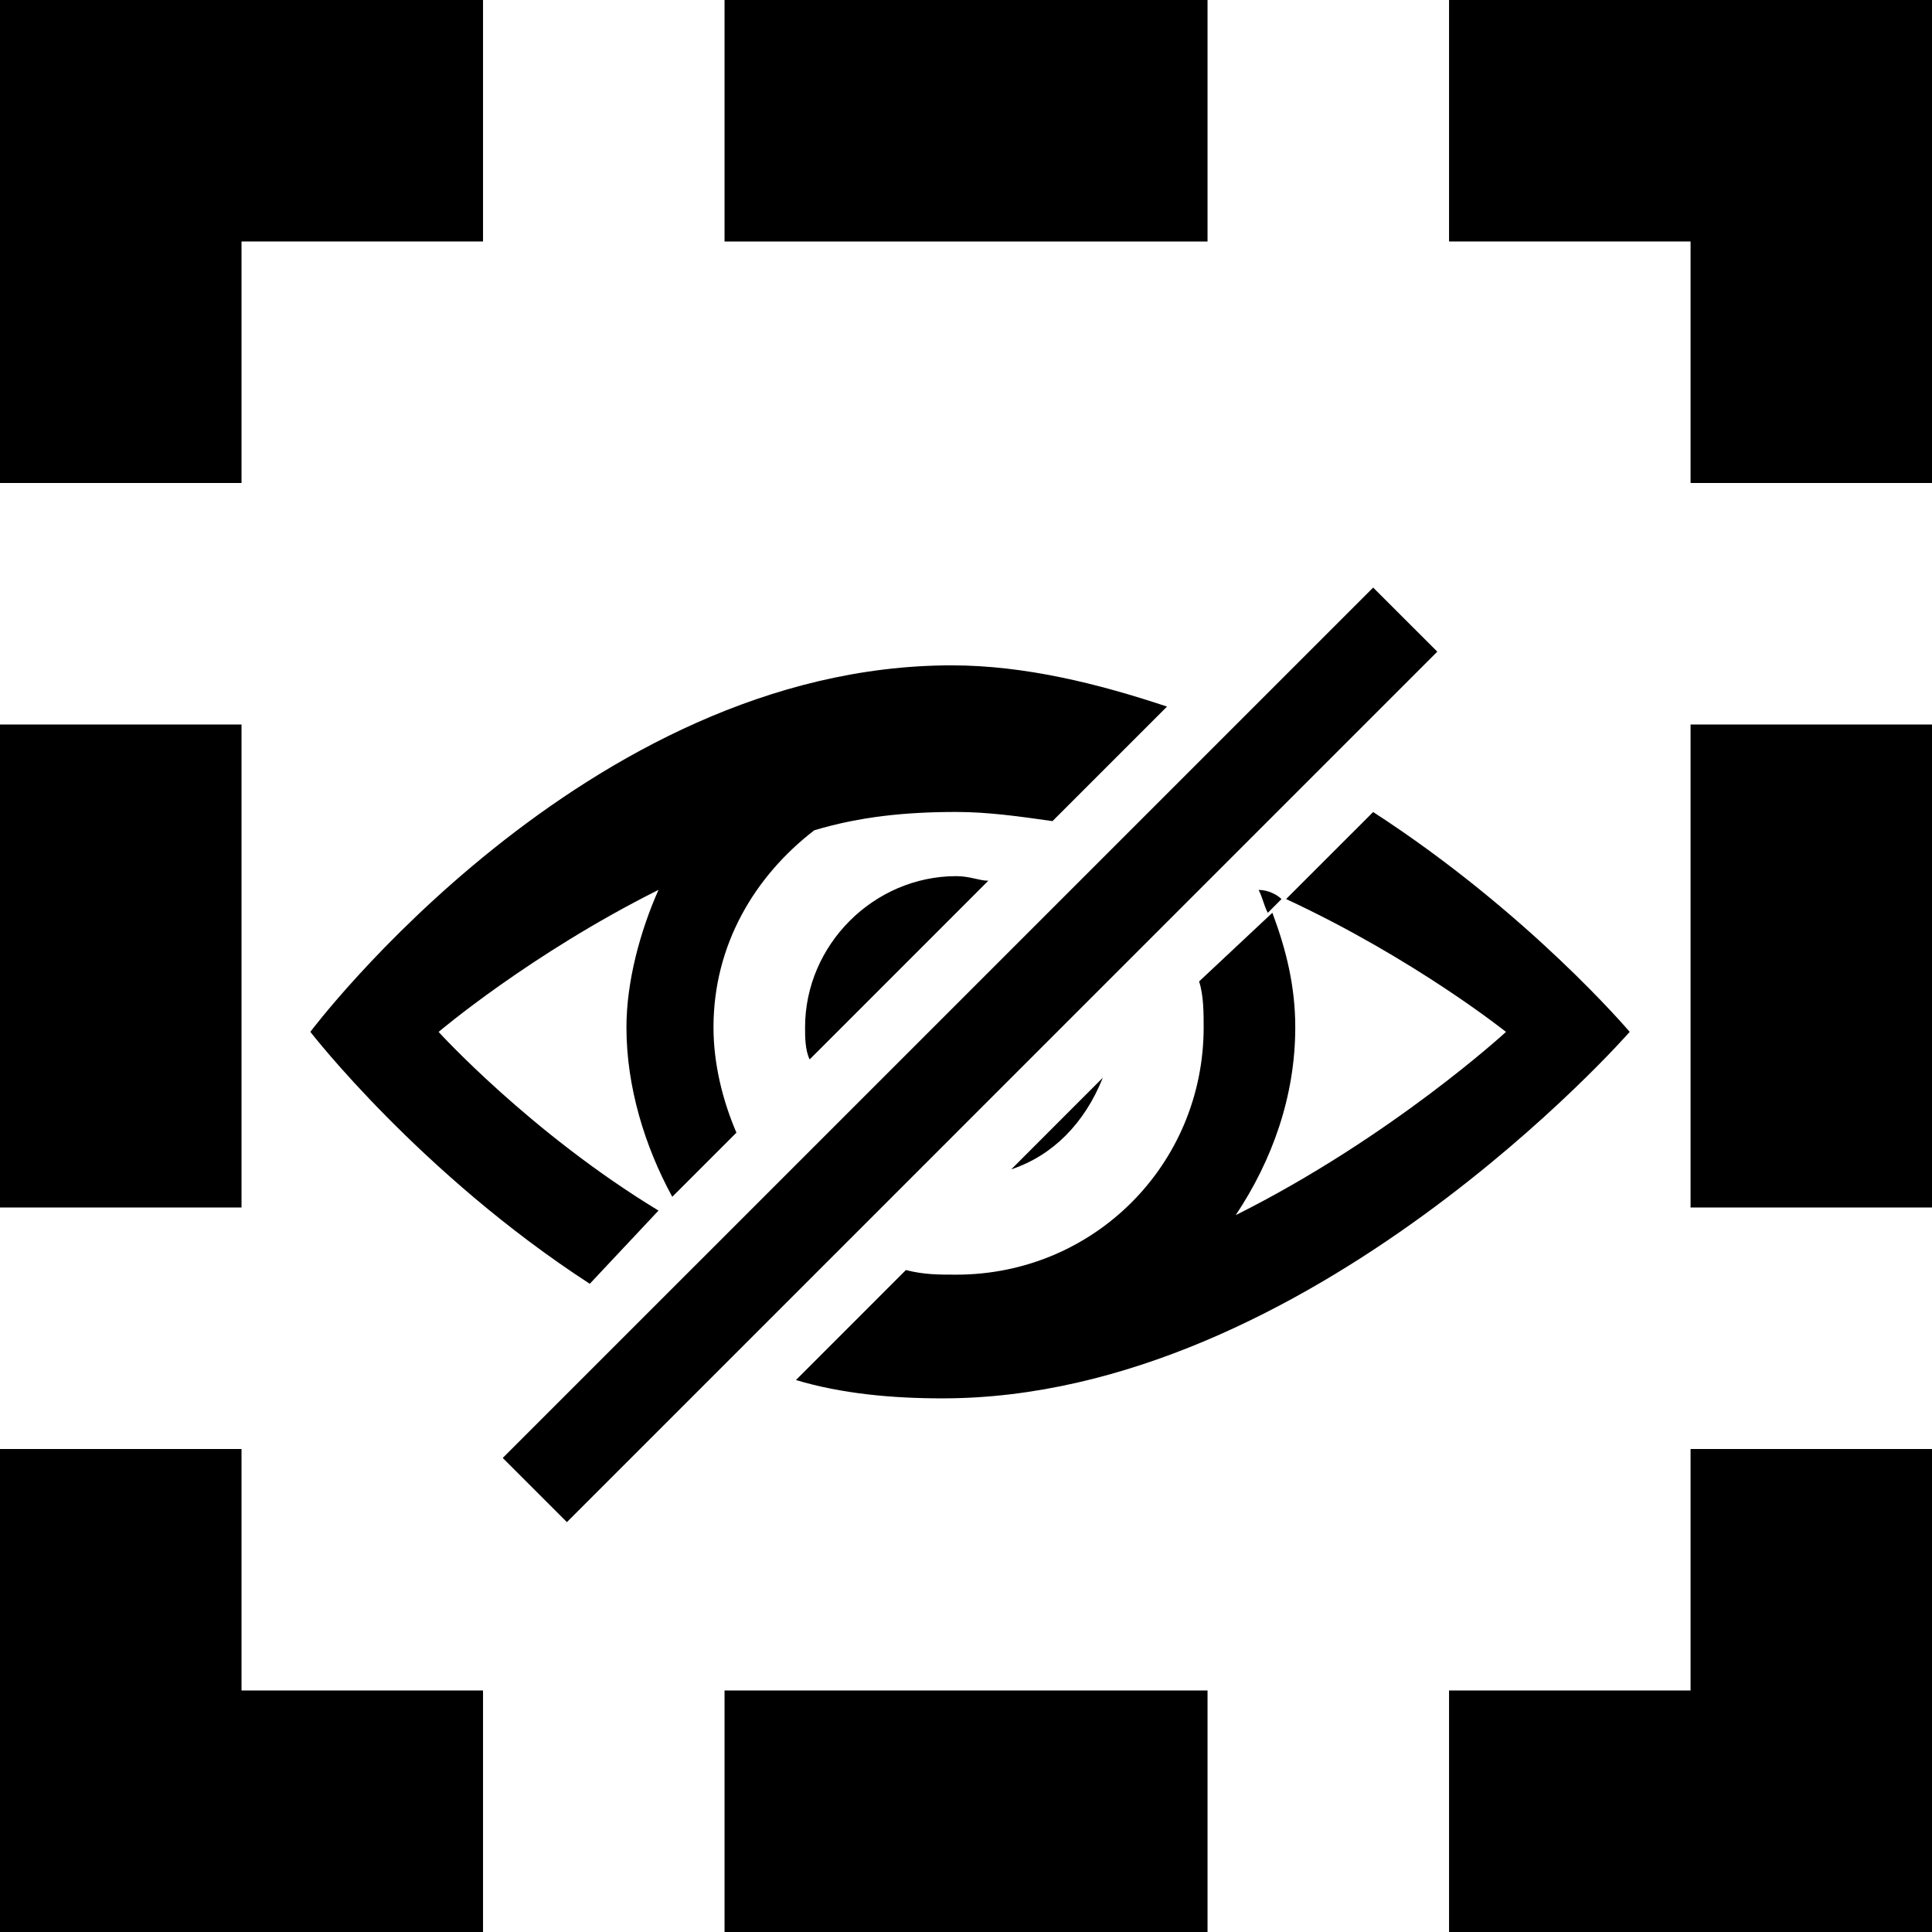 <?xml version="1.0" encoding="utf-8"?>
<!-- Generator: Adobe Illustrator 16.0.0, SVG Export Plug-In . SVG Version: 6.00 Build 0)  -->
<!DOCTYPE svg PUBLIC "-//W3C//DTD SVG 1.1//EN" "http://www.w3.org/Graphics/SVG/1.1/DTD/svg11.dtd">
<svg version="1.1" id="Your_Icon" xmlns="http://www.w3.org/2000/svg" xmlns:xlink="http://www.w3.org/1999/xlink" x="0px" y="0px"
	 width="53.333px" height="53.333px" viewBox="24.629 7.778 53.333 53.333" enable-background="new 24.629 7.778 53.333 53.333"
	 xml:space="preserve">
<g>
	<polygon points="31.296,47.778 24.629,47.778 24.629,54.444 24.629,61.111 31.296,61.111 37.963,61.111 37.963,54.444 
		31.296,54.444 	"/>
	<rect x="24.629" y="27.778" width="6.667" height="13.333"/>
	<polygon points="71.297,54.444 64.63,54.444 64.63,61.111 71.297,61.111 77.963,61.111 77.963,54.444 77.963,47.778 71.297,47.778 
			"/>
	<rect x="71.297" y="27.778" width="6.666" height="13.333"/>
	<rect x="44.63" y="54.444" width="13.333" height="6.667"/>
	<polygon points="24.629,7.778 24.629,14.444 24.629,21.111 31.296,21.111 31.296,14.444 37.963,14.444 37.963,7.778 31.296,7.778 	
		"/>
	<rect x="44.63" y="7.778" width="13.333" height="6.667"/>
	<polygon points="71.297,7.778 64.63,7.778 64.63,14.444 71.297,14.444 71.297,21.111 77.963,21.111 77.963,14.444 77.963,7.778 	
		"/>
</g>
<path id="Eye_Off" d="M55.072,37.529l-2.527,2.529C53.683,39.679,54.567,38.794,55.072,37.529z M46.853,36.138
	c0,0.253,0,0.632,0.127,0.885l4.932-4.933c-0.253,0-0.506-0.126-0.886-0.126C48.75,31.965,46.853,33.862,46.853,36.138z
	 M42.807,41.196c-3.541-2.149-6.07-4.932-6.07-4.932s2.529-2.15,6.07-3.921c-0.506,1.139-0.885,2.529-0.885,3.794
	c0,1.643,0.506,3.288,1.265,4.679l1.771-1.771c-0.38-0.885-0.633-1.897-0.633-2.909c0-2.276,1.139-4.173,2.782-5.438
	c1.265-0.379,2.529-0.506,3.92-0.506c0.886,0,1.771,0.127,2.656,0.253l3.162-3.162c-1.897-0.632-3.921-1.138-5.945-1.138
	c-10.116,0-17.704,10.117-17.704,10.117s3.035,3.92,7.714,6.955L42.807,41.196z M59.373,32.344c0.127,0.253,0.127,0.38,0.253,0.633
	l0.379-0.38C59.879,32.47,59.626,32.344,59.373,32.344z M62.535,30.194l-2.403,2.402c3.542,1.645,6.07,3.668,6.07,3.668
	s-3.161,2.908-7.461,5.058c1.012-1.518,1.644-3.288,1.644-5.185c0-1.139-0.253-2.15-0.632-3.162l-2.023,1.896
	c0.126,0.379,0.126,0.886,0.126,1.265c0,3.793-3.035,6.829-6.829,6.829c-0.506,0-0.885,0-1.391-0.127l-3.035,3.036
	c1.265,0.379,2.656,0.506,4.047,0.506c10.117,0,18.969-10.117,18.969-10.117S66.834,32.977,62.535,30.194z M62.535,23.998
	L38.507,48.025l1.771,1.771l24.028-24.029L62.535,23.998z"/>
</svg>
